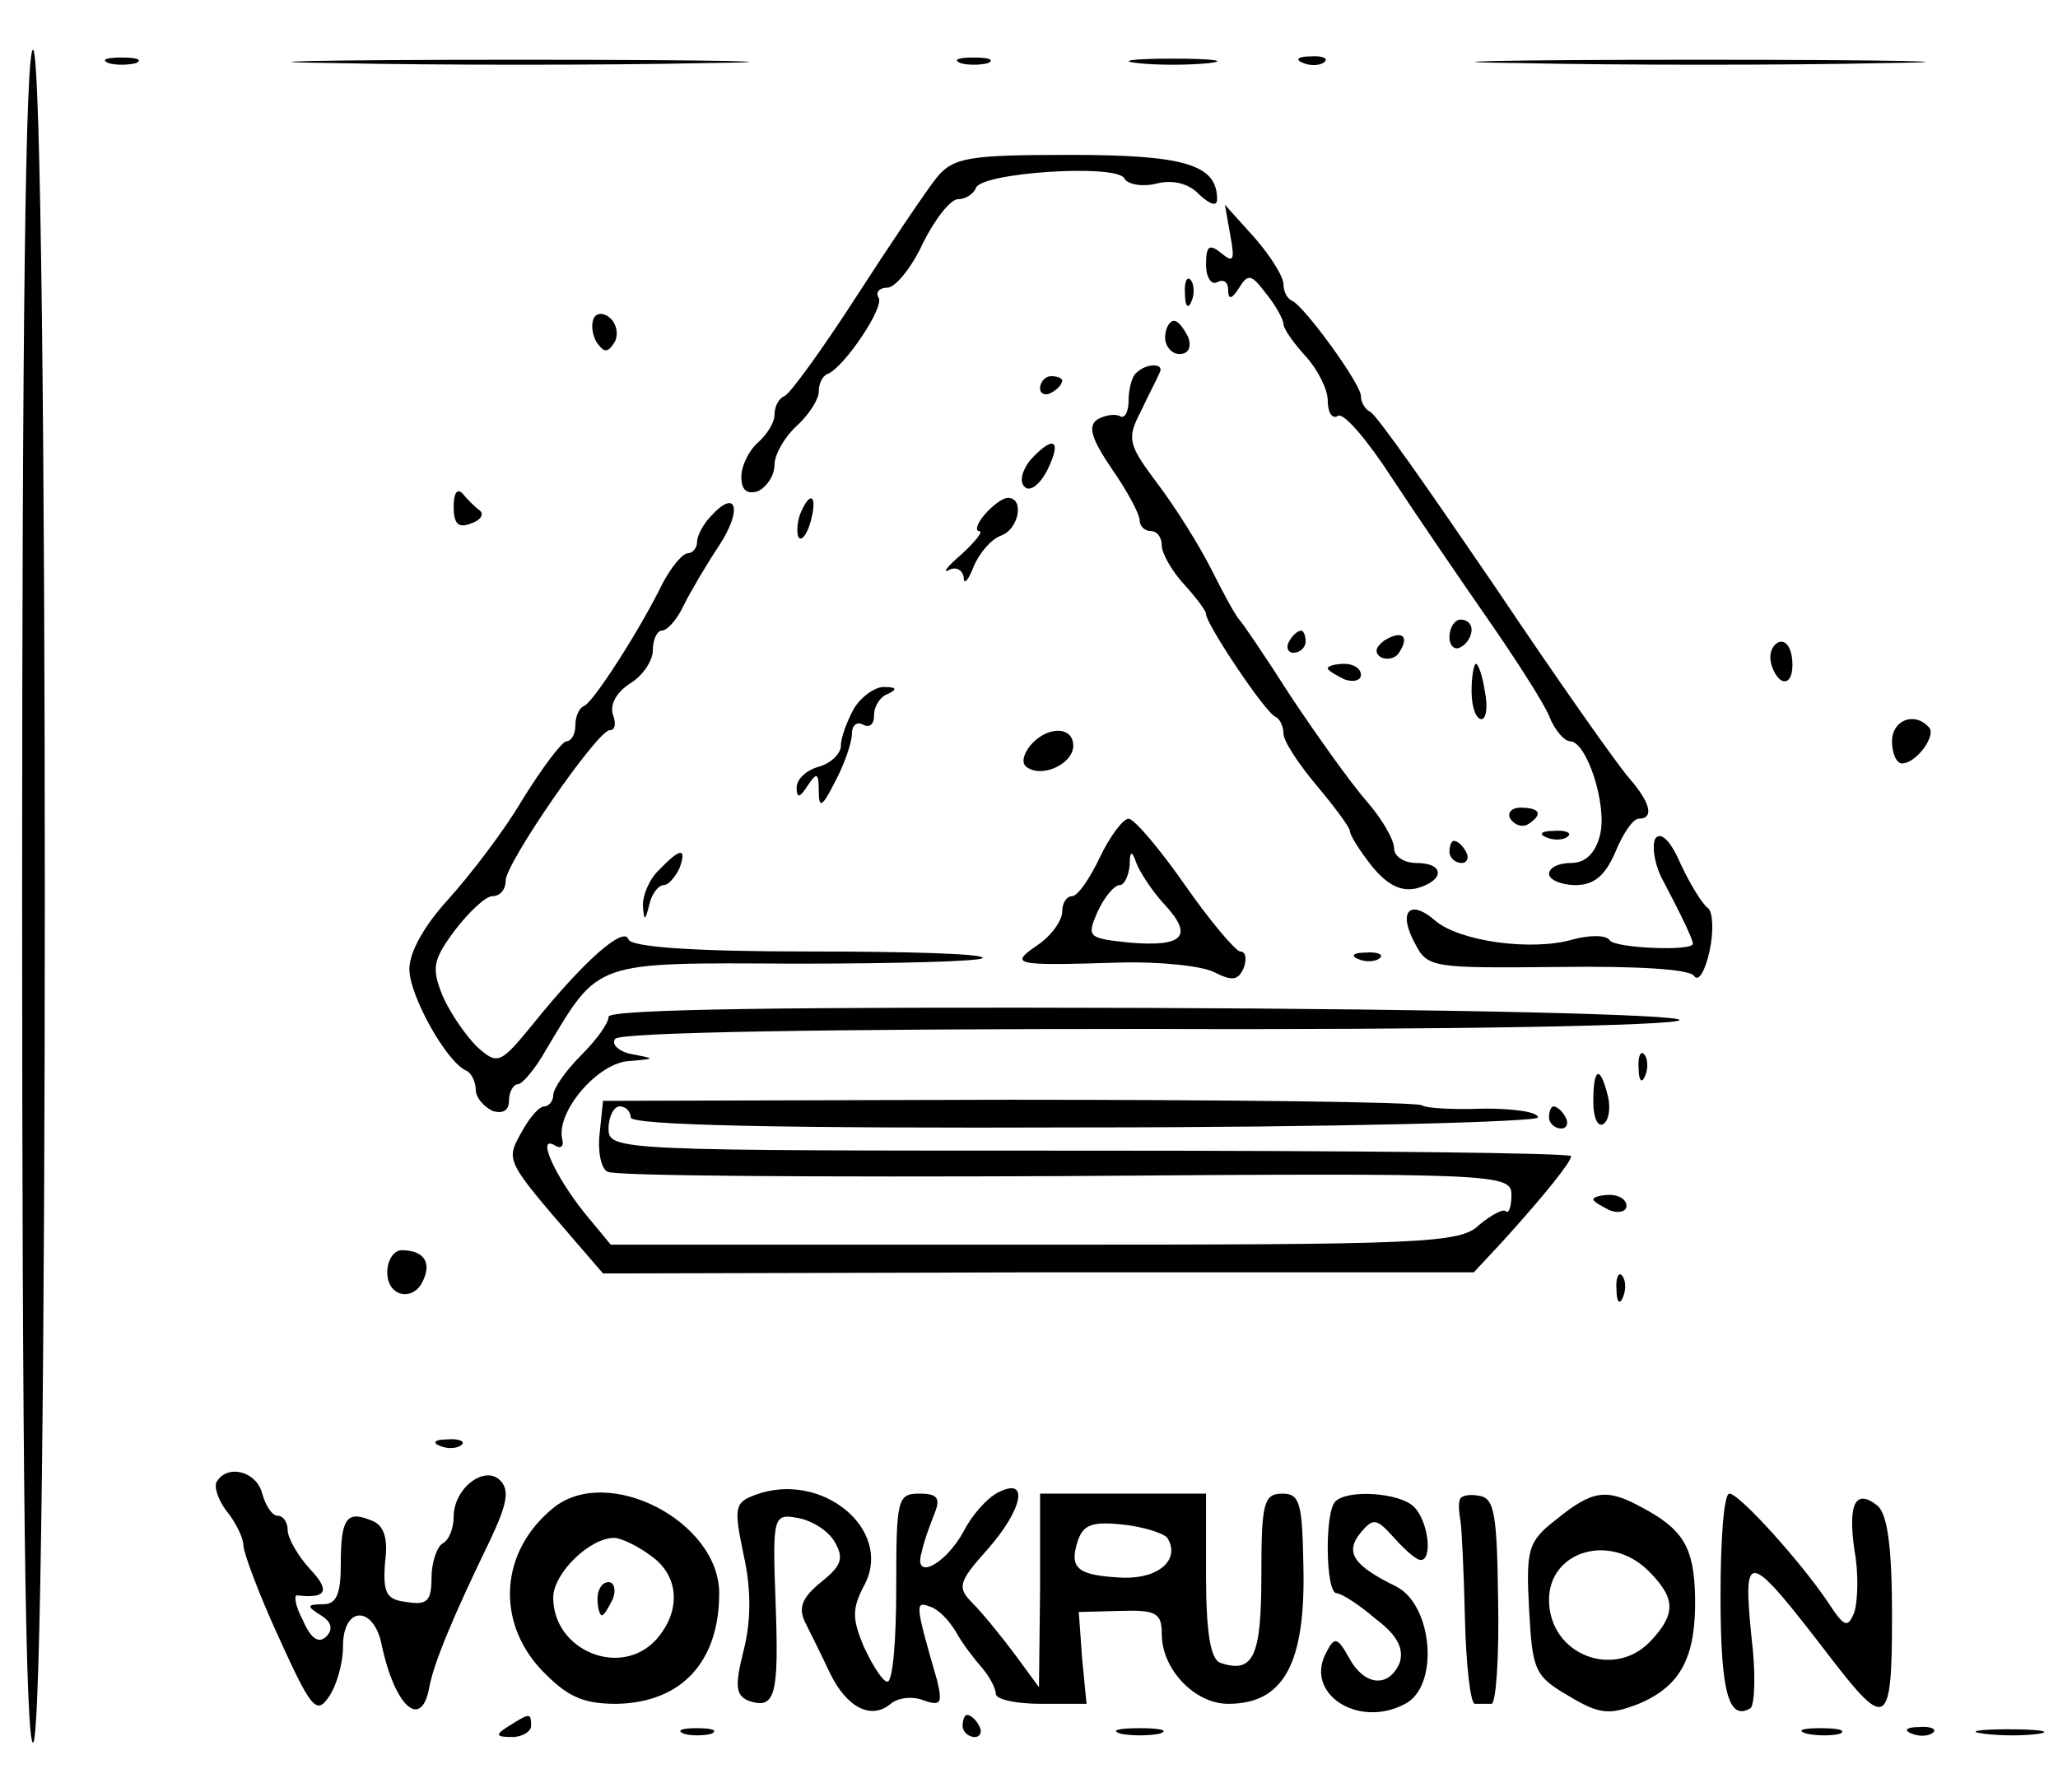 <?xml version="1.0" standalone="no"?>
<!DOCTYPE svg PUBLIC "-//W3C//DTD SVG 20010904//EN"
 "http://www.w3.org/TR/2001/REC-SVG-20010904/DTD/svg10.dtd">
<svg version="1.0" xmlns="http://www.w3.org/2000/svg"
 width="186pt" height="162pt" viewBox="0 0 186 162"
 preserveAspectRatio="xMidYMid meet">
<g transform="translate(0,162) scale(0.1,-0.1)"
fill="#000000" stroke="none">
<path d="M20 810 c0 -512 3 -769 10 -765 14 9 14 1521 0 1530 -7 4 -10 -253
-10 -765z"/>
<path d="M98 1563 c6 -2 18 -2 25 0 6 3 1 5 -13 5 -14 0 -19 -2 -12 -5z"/>
<path d="M303 1563 c92 -2 242 -2 335 0 92 1 16 3 -168 3 -184 0 -260 -2 -167
-3z"/>
<path d="M868 1563 c6 -2 18 -2 25 0 6 3 1 5 -13 5 -14 0 -19 -2 -12 -5z"/>
<path d="M1028 1563 c17 -2 47 -2 65 0 17 2 3 4 -33 4 -36 0 -50 -2 -32 -4z"/>
<path d="M1178 1563 c7 -3 16 -2 19 1 4 3 -2 6 -13 5 -11 0 -14 -3 -6 -6z"/>
<path d="M1373 1563 c93 -2 241 -2 330 0 89 1 14 3 -168 3 -181 0 -254 -2
-162 -3z"/>
<path d="M847 1460 c-9 -11 -42 -60 -73 -108 -31 -48 -60 -88 -65 -90 -5 -2
-9 -9 -9 -17 0 -7 -7 -18 -15 -25 -8 -7 -15 -21 -15 -31 0 -12 5 -16 15 -13 8
4 15 14 15 24 0 9 9 25 20 35 11 10 20 24 20 31 0 7 3 14 8 16 15 6 52 61 46
69 -3 5 1 9 8 9 7 0 22 18 32 40 11 22 25 40 32 40 7 0 14 5 16 10 4 14 126
22 134 9 3 -6 17 -8 29 -5 15 4 30 0 39 -10 10 -9 16 -11 16 -4 0 31 -29 40
-132 40 -91 0 -106 -2 -121 -20z"/>
<path d="M1112 1407 c4 -22 3 -25 -8 -16 -11 9 -14 7 -14 -10 0 -12 5 -19 10
-16 6 3 10 0 10 -7 0 -9 3 -9 10 2 8 13 11 12 24 -5 9 -11 16 -24 16 -28 0 -4
9 -17 20 -29 11 -12 20 -30 20 -40 0 -11 4 -17 9 -14 5 4 27 -22 49 -56 23
-35 62 -92 87 -128 25 -36 50 -75 55 -87 5 -13 14 -23 19 -23 15 0 34 -58 27
-85 -4 -16 -13 -25 -26 -25 -11 0 -20 -4 -20 -10 0 -5 11 -10 24 -10 17 0 27
9 36 30 7 17 16 30 21 30 14 0 11 14 -8 36 -10 11 -65 89 -122 174 -58 85
-108 157 -113 158 -4 2 -8 8 -8 14 0 11 -51 81 -62 86 -5 2 -8 9 -8 15 0 7
-12 26 -26 42 l-27 30 5 -28z"/>
<path d="M1071 1354 c0 -11 3 -14 6 -6 3 7 2 16 -1 19 -3 4 -6 -2 -5 -13z"/>
<path d="M537 1333 c-3 -5 -2 -15 2 -22 7 -10 10 -10 16 -1 4 6 3 16 -3 22 -5
5 -12 6 -15 1z"/>
<path d="M1053 1315 c0 -8 6 -15 13 -15 8 0 11 6 8 15 -4 8 -9 15 -13 15 -4 0
-8 -7 -8 -15z"/>
<path d="M1027 1283 c-4 -3 -7 -15 -7 -25 0 -11 -4 -17 -8 -14 -4 2 -13 1 -20
-3 -9 -6 -6 -17 13 -45 14 -20 25 -41 25 -46 0 -6 5 -10 10 -10 6 0 10 -6 10
-13 0 -7 9 -23 20 -35 11 -12 20 -24 20 -27 0 -9 54 -90 63 -93 4 -2 7 -9 7
-15 0 -7 14 -28 30 -47 16 -19 30 -38 30 -41 0 -4 9 -18 20 -32 14 -17 26 -23
40 -20 26 7 26 23 0 23 -11 0 -20 6 -20 13 0 8 -11 27 -25 43 -14 16 -44 58
-68 94 -23 36 -44 67 -47 70 -3 3 -14 23 -25 45 -11 22 -33 57 -49 78 -26 35
-28 40 -15 65 7 15 15 30 17 35 5 9 -12 9 -21 0z"/>
<path d="M940 1269 c0 -5 5 -7 10 -4 6 3 10 8 10 11 0 2 -4 4 -10 4 -5 0 -10
-5 -10 -11z"/>
<path d="M931 1204 c-7 -9 -10 -19 -5 -24 5 -5 14 2 21 16 13 27 5 31 -16 8z"/>
<path d="M410 1162 c0 -15 4 -20 16 -15 9 3 12 9 7 12 -4 3 -11 10 -15 15 -5
5 -8 0 -8 -12z"/>
<path d="M643 1154 c-7 -7 -13 -18 -13 -24 0 -5 -4 -10 -8 -10 -5 0 -15 -12
-23 -27 -21 -43 -63 -108 -71 -111 -5 -2 -8 -10 -8 -18 0 -8 -4 -14 -8 -14 -4
0 -22 -24 -40 -53 -17 -29 -48 -69 -67 -90 -21 -23 -35 -47 -35 -63 0 -24 34
-85 52 -92 4 -2 8 -10 8 -17 0 -7 7 -15 15 -19 9 -3 15 0 15 9 0 8 4 15 8 15
4 0 16 14 26 32 48 80 41 78 224 77 90 0 167 2 170 5 3 4 -67 6 -156 6 -105 0
-162 4 -164 11 -4 12 -39 -18 -85 -75 -31 -38 -33 -39 -52 -22 -10 10 -24 30
-31 46 -10 25 -9 32 11 59 13 17 28 31 34 31 7 0 12 6 12 14 0 16 83 136 94
136 5 0 6 6 3 14 -3 9 3 20 15 28 12 7 21 21 21 30 0 10 4 18 8 18 5 0 14 10
20 23 6 12 20 36 32 54 21 32 16 52 -7 27z"/>
<path d="M723 1155 c-3 -9 -3 -18 -1 -21 3 -3 8 4 11 16 6 23 -1 27 -10 5z"/>
<path d="M890 1155 c-7 -8 -9 -15 -5 -15 4 0 -3 -9 -16 -21 -13 -11 -18 -18
-11 -14 6 3 12 0 13 -7 0 -7 4 -3 9 10 5 12 16 25 25 28 16 6 21 34 6 34 -5 0
-14 -7 -21 -15z"/>
<path d="M1310 1044 c0 -8 5 -12 10 -9 6 3 10 10 10 16 0 5 -4 9 -10 9 -5 0
-10 -7 -10 -16z"/>
<path d="M1165 1040 c-3 -5 -1 -10 4 -10 6 0 11 5 11 10 0 6 -2 10 -4 10 -3 0
-8 -4 -11 -10z"/>
<path d="M1251 1041 c-8 -6 -9 -11 -3 -15 6 -3 14 -1 17 5 9 14 2 20 -14 10z"/>
<path d="M1600 1026 c0 -8 5 -18 10 -21 6 -3 10 3 10 14 0 12 -4 21 -10 21 -5
0 -10 -6 -10 -14z"/>
<path d="M1200 1016 c0 -2 7 -6 15 -10 8 -3 15 -1 15 4 0 6 -7 10 -15 10 -8 0
-15 -2 -15 -4z"/>
<path d="M1330 995 c0 -14 4 -25 9 -25 4 0 6 11 3 25 -2 14 -6 25 -8 25 -2 0
-4 -11 -4 -25z"/>
<path d="M772 980 c-6 -11 -12 -26 -12 -34 0 -7 -9 -16 -20 -19 -11 -3 -20
-11 -20 -19 0 -10 3 -9 10 2 8 12 10 12 10 -5 0 -16 3 -15 15 9 8 15 15 35 15
43 0 8 5 11 10 8 6 -3 10 0 10 9 0 8 6 17 13 19 8 4 7 6 -3 6 -8 1 -21 -8 -28
-19z"/>
<path d="M1710 950 c0 -11 4 -20 9 -20 13 0 32 26 24 33 -13 14 -33 6 -33 -13z"/>
<path d="M931 946 c-7 -9 -8 -17 -2 -20 14 -9 41 4 41 20 0 18 -24 18 -39 0z"/>
<path d="M1365 880 c4 -6 11 -8 16 -5 14 9 11 15 -7 15 -8 0 -12 -5 -9 -10z"/>
<path d="M994 845 c-9 -19 -20 -35 -25 -35 -5 0 -9 -6 -9 -14 0 -8 -10 -22
-22 -30 -26 -18 -23 -19 74 -16 36 1 75 -3 86 -9 16 -8 21 -7 26 4 3 8 2 15
-3 15 -4 0 -27 27 -50 60 -23 33 -46 60 -51 60 -5 0 -17 -16 -26 -35z m58 -42
c27 -29 18 -39 -31 -35 -38 4 -39 5 -29 28 6 13 15 24 20 24 4 0 8 8 9 18 0
13 2 14 6 2 3 -8 14 -25 25 -37z"/>
<path d="M1398 863 c7 -3 16 -2 19 1 4 3 -2 6 -13 5 -11 0 -14 -3 -6 -6z"/>
<path d="M1496 862 c-3 -6 -1 -21 5 -34 19 -36 29 -57 29 -61 0 -7 -70 -4 -75
3 -3 5 -18 5 -33 1 -37 -11 -103 -2 -125 17 -23 20 -34 8 -18 -21 11 -22 17
-22 129 -21 72 1 119 -2 123 -8 4 -6 10 4 14 22 4 18 3 35 -1 39 -5 3 -16 21
-25 40 -9 21 -18 30 -23 23z"/>
<path d="M1310 850 c0 -5 5 -10 11 -10 5 0 7 5 4 10 -3 6 -8 10 -11 10 -2 0
-4 -4 -4 -10z"/>
<path d="M596 834 c-9 -8 -15 -23 -15 -32 1 -15 2 -15 6 1 2 9 8 17 13 17 4 0
10 7 14 15 7 19 1 19 -18 -1z"/>
<path d="M1228 753 c7 -3 16 -2 19 1 4 3 -2 6 -13 5 -11 0 -14 -3 -6 -6z"/>
<path d="M550 701 c0 -6 -11 -21 -25 -35 -14 -14 -25 -30 -25 -36 0 -5 -4 -10
-8 -10 -5 0 -14 -11 -21 -24 -14 -25 -14 -25 49 -98 l25 -29 394 1 393 0 27
29 c38 42 61 71 61 76 0 3 -196 5 -435 5 -428 0 -435 0 -435 20 0 11 5 20 10
20 6 0 10 -5 10 -10 0 -7 134 -10 410 -9 226 0 410 5 410 9 0 5 -22 8 -48 8
-26 -1 -52 0 -57 3 -6 3 -174 5 -375 5 l-365 -1 -3 -29 c-2 -16 1 -32 7 -35 5
-4 191 -5 413 -4 393 3 404 2 404 -17 0 -10 -2 -17 -5 -15 -2 3 -13 -3 -24
-12 -17 -17 -51 -18 -402 -18 l-383 0 -24 29 c-27 34 -43 70 -27 61 6 -4 9 -1
7 6 -5 25 33 69 61 70 23 2 24 2 3 6 -12 2 -20 9 -16 14 3 6 192 9 482 9 270
-1 478 3 480 8 1 5 -204 10 -483 11 -319 1 -485 -1 -485 -8z"/>
<path d="M1481 654 c0 -11 3 -14 6 -6 3 7 2 16 -1 19 -3 4 -6 -2 -5 -13z"/>
<path d="M1440 624 c0 -14 4 -23 9 -20 5 3 7 15 4 26 -7 28 -13 25 -13 -6z"/>
<path d="M1400 610 c0 -5 5 -10 11 -10 5 0 7 5 4 10 -3 6 -8 10 -11 10 -2 0
-4 -4 -4 -10z"/>
<path d="M1440 536 c0 -2 7 -6 15 -10 8 -3 15 -1 15 4 0 6 -7 10 -15 10 -8 0
-15 -2 -15 -4z"/>
<path d="M350 470 c0 -23 25 -27 33 -6 7 16 -1 26 -20 26 -7 0 -13 -9 -13 -20z"/>
<path d="M1461 454 c0 -11 3 -14 6 -6 3 7 2 16 -1 19 -3 4 -6 -2 -5 -13z"/>
<path d="M398 313 c7 -3 16 -2 19 1 4 3 -2 6 -13 5 -11 0 -14 -3 -6 -6z"/>
<path d="M196 281 c-3 -4 1 -17 9 -27 8 -10 15 -24 15 -31 0 -6 14 -44 32 -83
29 -64 34 -70 45 -54 7 10 13 30 13 46 0 37 28 37 35 1 12 -56 36 -77 43 -38
4 22 22 65 55 133 15 32 18 45 9 54 -14 14 -42 -7 -42 -33 0 -10 -4 -21 -10
-24 -5 -3 -10 -17 -10 -31 0 -21 -4 -25 -22 -22 -19 2 -22 8 -20 36 3 22 -1
34 -13 38 -22 9 -27 1 -27 -40 0 -27 -4 -36 -16 -36 -15 0 -15 -2 -2 -10 10
-6 11 -13 5 -19 -7 -7 -14 -2 -21 14 -7 13 -9 24 -5 23 26 -3 30 4 11 24 -11
12 -20 28 -20 35 0 7 -4 13 -9 13 -5 0 -11 9 -14 20 -5 20 -31 27 -41 11z"/>
<path d="M683 269 c-19 -7 -20 -11 -11 -54 7 -31 7 -60 0 -87 -8 -32 -7 -40 4
-45 25 -9 28 5 25 88 -3 79 -2 81 20 77 12 -2 27 -11 33 -21 9 -15 7 -22 -12
-37 -17 -14 -21 -23 -14 -37 5 -10 15 -30 22 -45 15 -31 37 -43 55 -28 7 6 21
7 30 3 15 -5 17 -3 12 18 -20 69 -20 72 -7 67 8 -2 18 -13 24 -23 6 -11 17
-25 24 -33 6 -7 12 -18 12 -23 0 -5 18 -9 41 -9 l41 0 -4 41 -3 42 38 1 c32 1
37 -2 37 -21 0 -32 30 -63 60 -63 50 0 70 36 68 124 -1 57 -3 66 -19 66 -17 0
-19 -9 -19 -74 0 -73 -7 -89 -37 -79 -9 3 -13 28 -13 79 l0 74 -75 0 -75 0 0
-87 -1 -88 -22 30 c-12 16 -29 37 -38 46 -14 14 -13 19 13 48 32 36 39 67 10
52 -10 -5 -24 -21 -31 -35 -17 -31 -46 -45 -38 -19 2 10 8 26 12 36 5 13 2 17
-14 17 -20 0 -21 -5 -21 -85 0 -47 -3 -85 -8 -85 -4 0 -13 14 -21 31 -11 26
-11 35 0 56 27 50 -38 104 -98 82z m372 -39 c12 -19 -7 -37 -40 -36 -41 2 -49
8 -41 33 5 15 13 18 41 15 19 -2 37 -8 40 -12z"/>
<path d="M500 257 c-48 -39 -52 -102 -11 -146 23 -24 37 -31 68 -31 59 1 93
38 93 100 0 65 -101 117 -150 77z m88 -43 c26 -18 28 -50 5 -76 -32 -35 -93
-10 -93 38 0 22 33 54 55 54 6 0 21 -7 33 -16z"/>
<path d="M540 175 c0 -8 2 -15 4 -15 2 0 6 7 10 15 3 8 1 15 -4 15 -6 0 -10
-7 -10 -15z"/>
<path d="M1207 263 c-10 -9 -9 -83 1 -83 4 0 20 -10 35 -23 20 -15 26 -27 22
-40 -10 -23 -32 -21 -46 5 -10 18 -13 19 -20 5 -21 -37 28 -70 71 -47 31 16
25 89 -8 106 -39 19 -47 31 -32 49 11 13 14 13 30 -5 10 -11 20 -20 24 -20 11
0 7 35 -6 48 -13 13 -60 16 -71 5z"/>
<path d="M1319 263 c-1 -4 0 -12 1 -18 1 -5 3 -45 4 -88 1 -42 5 -77 9 -77 4
0 10 0 15 0 4 0 7 42 6 92 -1 78 -3 94 -17 96 -10 2 -18 0 -18 -5z"/>
<path d="M1407 247 c-26 -20 -28 -27 -25 -82 3 -55 5 -60 36 -78 28 -17 37
-17 63 -7 38 16 52 42 51 97 -1 45 -11 61 -49 81 -31 17 -44 15 -76 -11z m83
-47 c24 -24 25 -38 3 -62 -33 -37 -93 -14 -93 36 0 44 55 61 90 26z"/>
<path d="M1555 178 c0 -86 7 -114 27 -102 4 3 5 32 1 64 -8 81 -4 80 72 -19
50 -65 55 -62 55 38 0 62 -4 92 -13 100 -20 16 -27 2 -21 -40 4 -21 3 -46 0
-56 -6 -15 -9 -14 -24 9 -25 37 -80 98 -89 98 -5 0 -8 -42 -8 -92z"/>
<path d="M460 60 c-13 -8 -12 -10 3 -10 9 0 17 5 17 10 0 12 -1 12 -20 0z"/>
<path d="M870 60 c0 -5 5 -10 11 -10 5 0 7 5 4 10 -3 6 -8 10 -11 10 -2 0 -4
-4 -4 -10z"/>
<path d="M618 53 c6 -2 18 -2 25 0 6 3 1 5 -13 5 -14 0 -19 -2 -12 -5z"/>
<path d="M1013 53 c9 -2 25 -2 35 0 9 3 1 5 -18 5 -19 0 -27 -2 -17 -5z"/>
<path d="M1633 53 c9 -2 23 -2 30 0 6 3 -1 5 -18 5 -16 0 -22 -2 -12 -5z"/>
<path d="M1728 53 c7 -3 16 -2 19 1 4 3 -2 6 -13 5 -11 0 -14 -3 -6 -6z"/>
<path d="M1793 53 c15 -2 37 -2 50 0 12 2 0 4 -28 4 -27 0 -38 -2 -22 -4z"/>
</g>
</svg>
